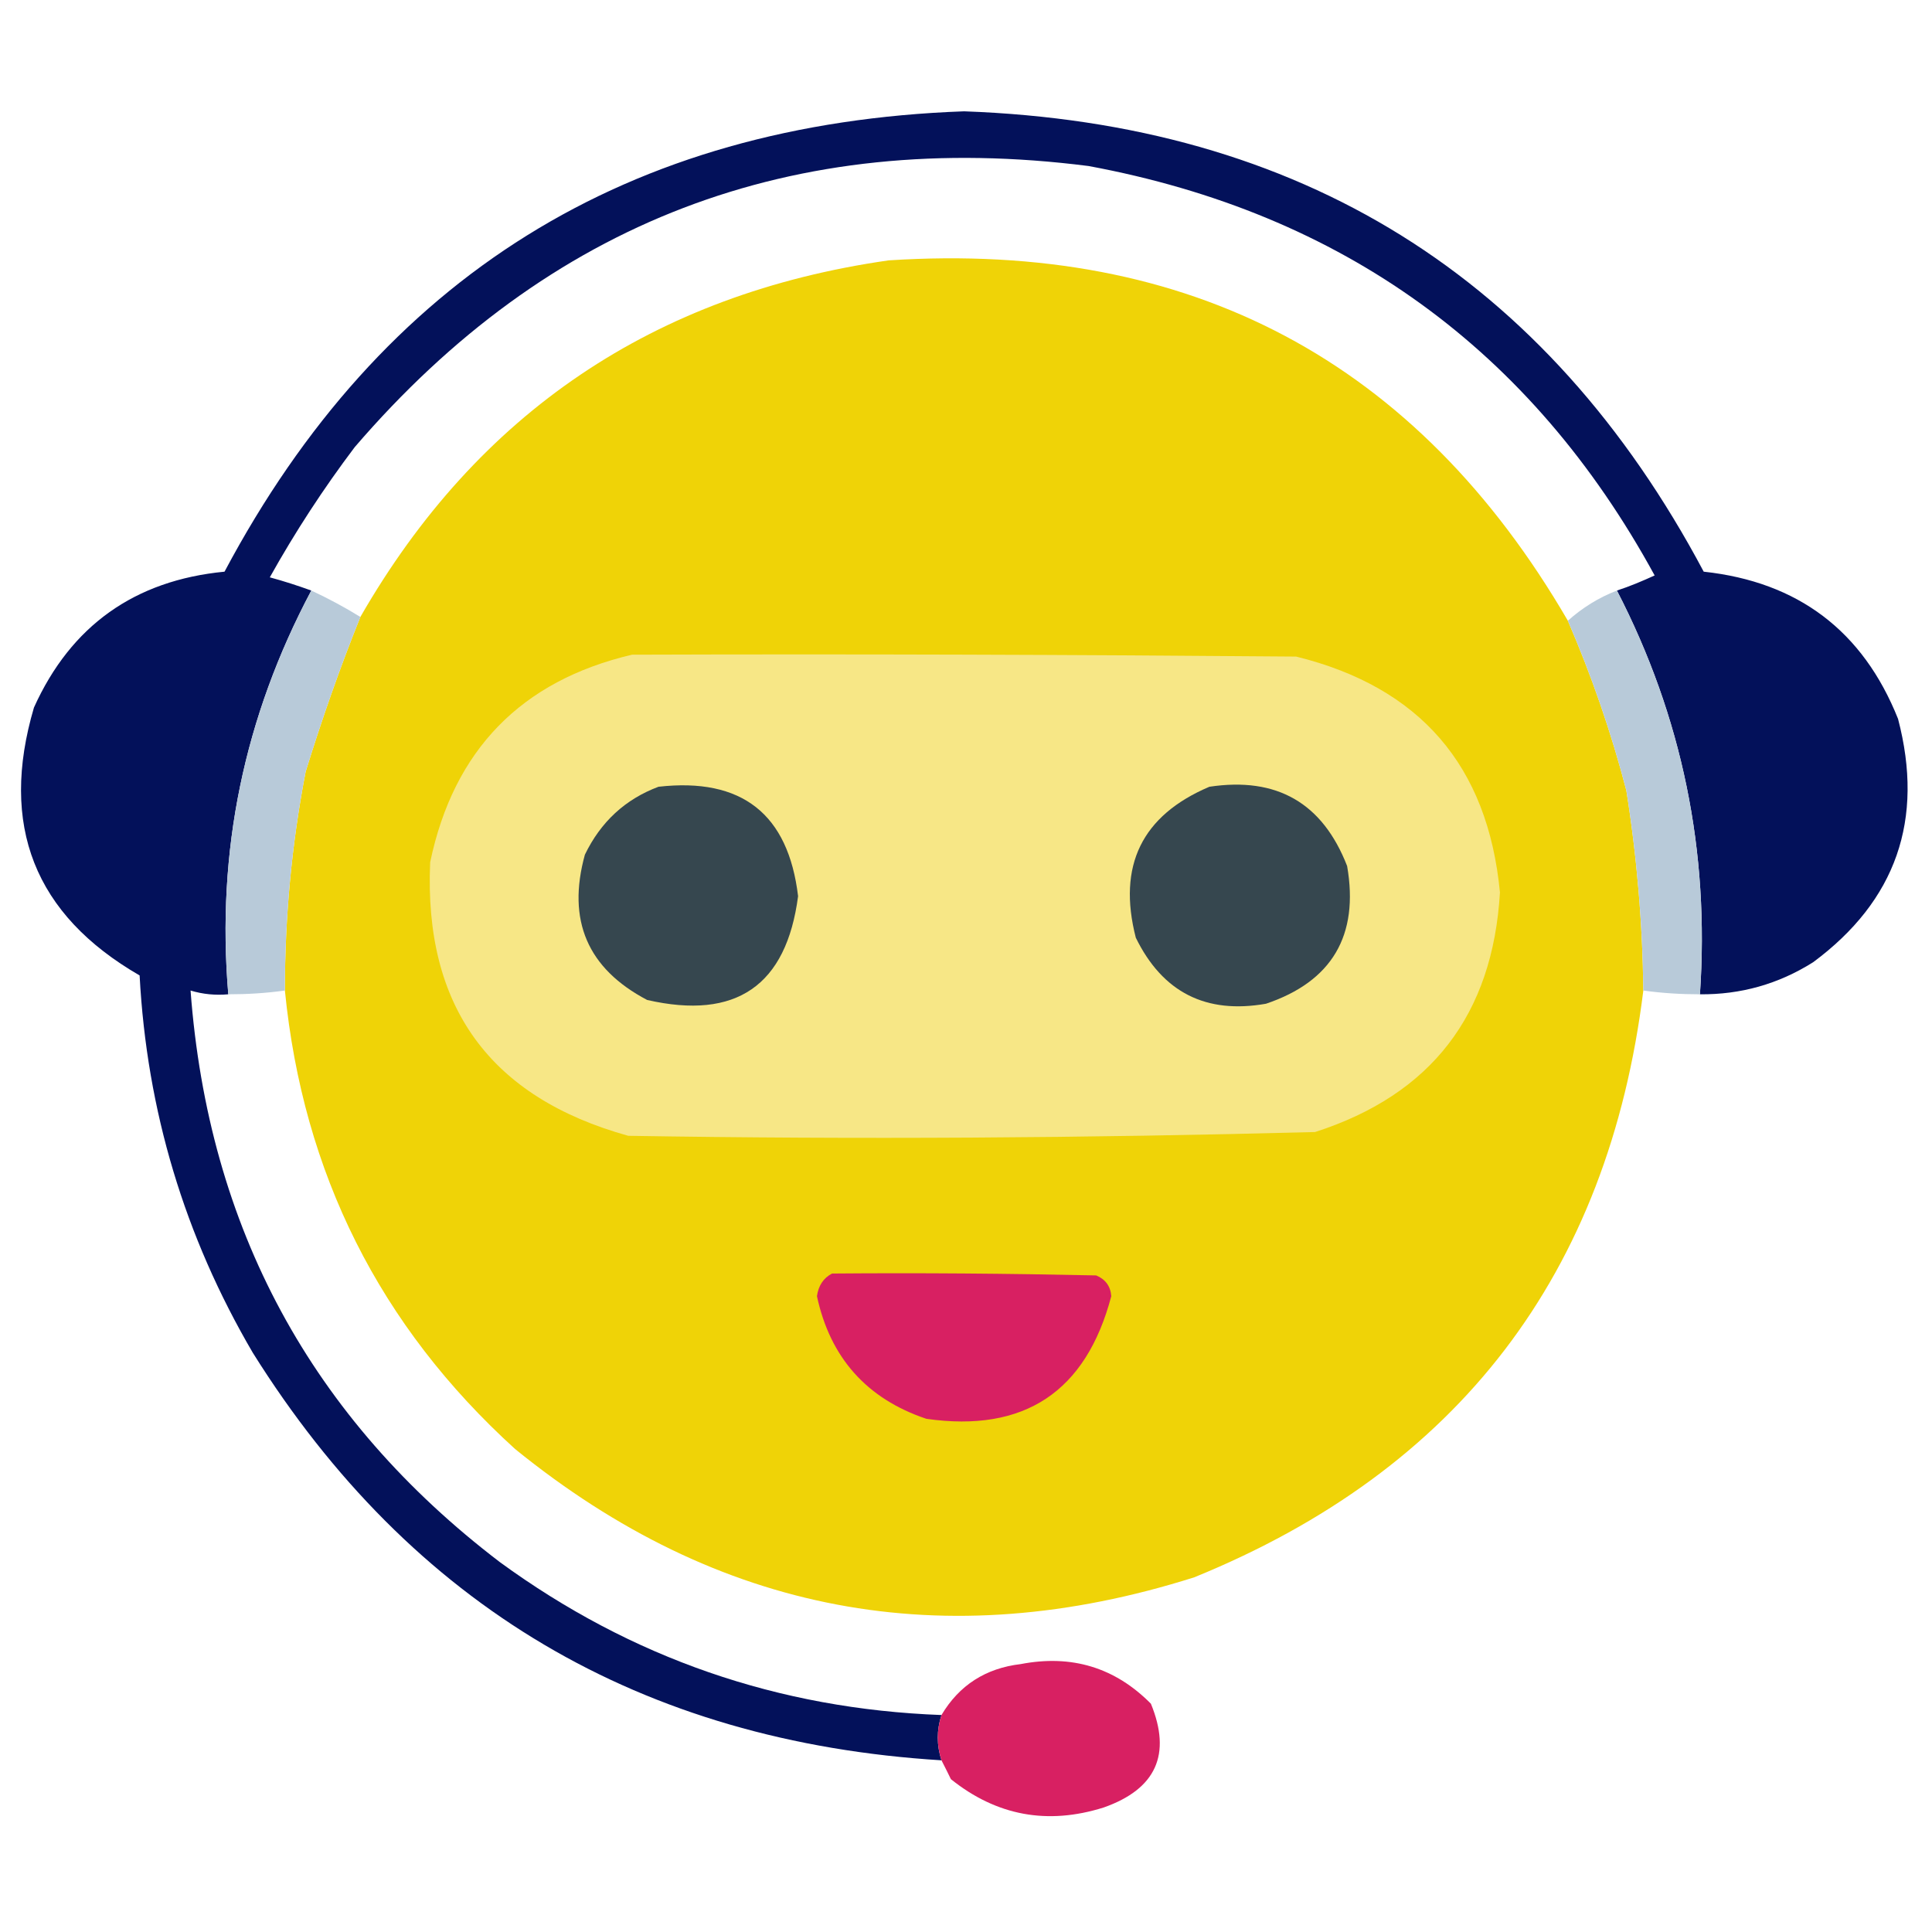 <svg class="avatar" id="Robot-Layer_1" data-name="Layer 1" xmlns="http://www.w3.org/2000/svg" version="1.1" viewBox="0 0 512 512">
  <defs>
    <style>
      .cls-1-mouth, .cls-2, .cls-3, .cls-4, .cls-5, .cls-6, .cls-7, .cls-8 {
        fill-rule: evenodd;
        stroke-width: 0px;
      }

      .cls-1-mouth, .cls-5 {
        fill: #d82062;
      }

      .cls-2 {
        fill: #36474f;
      }

      .cls-3, .cls-4, .cls-5, .cls-7, .cls-9, .cls-8 {
        isolation: isolate;
      }

      .cls-3, .cls-4, .cls-9 {
        opacity: 1;
      }

      .cls-3, .cls-7 {
        fill: #b8cad9;
      }

      .cls-4 {
        fill: #efd307;
      }

      .cls-5 {
        opacity: 1;
      }

      .cls-6-mic {
        fill: #f7e786;
      }

      .cls-7 {
        opacity: 1;
      }

      .headset {
        fill: #03115a;
        opacity: 1;
      }
    </style>
  </defs>
  <path class="headset" d="M450.5,263.5c2.6-37.8-4.7-73.5-22-107,3.4-1.1,6.7-2.5,10-4-32.7-59.9-82.7-96-150-108.5-78.4-10-143.2,14.8-194.5,74.5-8.3,11-15.8,22.5-22.5,34.5,3.7,1,7.4,2.2,11,3.5-17.8,33.5-25.2,69.1-22,107-3.4.3-6.7,0-10-1,4.7,62.9,32,113.4,82,151.5,34.8,25.4,73.8,38.9,117,40.5-1.3,4-1.3,8,0,12-79.6-4.9-140.5-40.9-182.5-108-18.1-30.9-28.1-64.2-30-100C9.1,242.4-.2,218.7,9,187.5c9.8-21.7,26.7-33.7,50.5-36C101.1,73.3,166.4,32.7,255.5,29.5c89.1,3.2,154.4,43.8,196,122,25,2.7,42.2,15.7,51.5,39,7,26.7-.5,48.2-22.5,64.5-9.2,5.8-19.2,8.6-30,8.5Z"/>
  <path class="cls-4" d="M415.5,164.5c6.3,14.6,11.5,29.6,15.5,45,2.8,17.6,4.3,35.3,4.5,53-9.3,75.1-49,127-119,155.5-66.3,21-126.3,9.6-180-34-35.9-32.6-56.2-73.1-61-121.5,0-19.5,1.8-38.8,5.5-58,4.3-13.9,9.1-27.6,14.5-41,31.1-54.1,77.8-85.6,140-94.5,80-5.2,140,26.7,180,95.5Z"/>
  <path class="cls-7" d="M82.5,156.5c4.5,2.1,8.8,4.4,13,7-5.4,13.4-10.2,27.1-14.5,41-3.7,19.2-5.5,38.5-5.5,58-5,.7-10,1-15,1-3.2-37.9,4.2-73.5,22-107Z"/>
  <path class="cls-3" d="M428.5,156.5c17.3,33.5,24.6,69.2,22,107-5,0-10-.3-15-1-.2-17.7-1.7-35.4-4.5-53-4-15.4-9.2-30.4-15.5-45,3.8-3.4,8.1-6.1,13-8Z"/>
  <g class="cls-9">
    <path class="cls-6-mic" d="M167.5,173.5c58.7-.2,117.3,0,176,.5,32.8,8.1,50.8,28.9,54,62.5-1.9,32.4-18.2,53.6-49,63.5-60.6,1.6-121.3,2-182,1-36.7-10.2-54.2-34.3-52.5-72.5,6.2-29.7,24.1-48.1,53.5-55Z"/>
  </g>
  <path class="cls-2" d="M174.5,208.5c22.1-2.5,34.4,7.2,37,29-3.1,23.7-16.4,32.9-40,27.5-15.8-8.3-21.3-21.1-16.5-38.5,4.2-8.7,10.7-14.7,19.5-18Z"/>
  <path class="cls-2" d="M320.5,208.5c17.9-2.7,30,4.3,36.5,21,3.2,18.4-4,30.6-21.5,36.5-15.9,2.8-27.4-3-34.5-17.5-4.9-19.1,1.6-32.4,19.5-40Z"/>
  <path class="cls-1-mouth" d="M220.5,337.5c23.3-.2,46.7,0,70,.5,2.4,1,3.8,2.8,4,5.5-6.7,25.4-23.1,36.2-49,32.5-15.8-5.3-25.5-16.2-29-32.5.4-2.8,1.7-4.8,4-6Z"/>
  <path class="cls-5" d="M249.5,466.5c-1.3-4-1.3-8,0-12,4.7-7.9,11.7-12.4,21-13.5,13.5-2.6,25,.9,34.5,10.5,5.5,13.4,1.4,22.6-12.5,27.5-14.9,4.7-28.4,2.2-40.5-7.5-.8-1.7-1.7-3.4-2.5-5Z"/>
</svg>